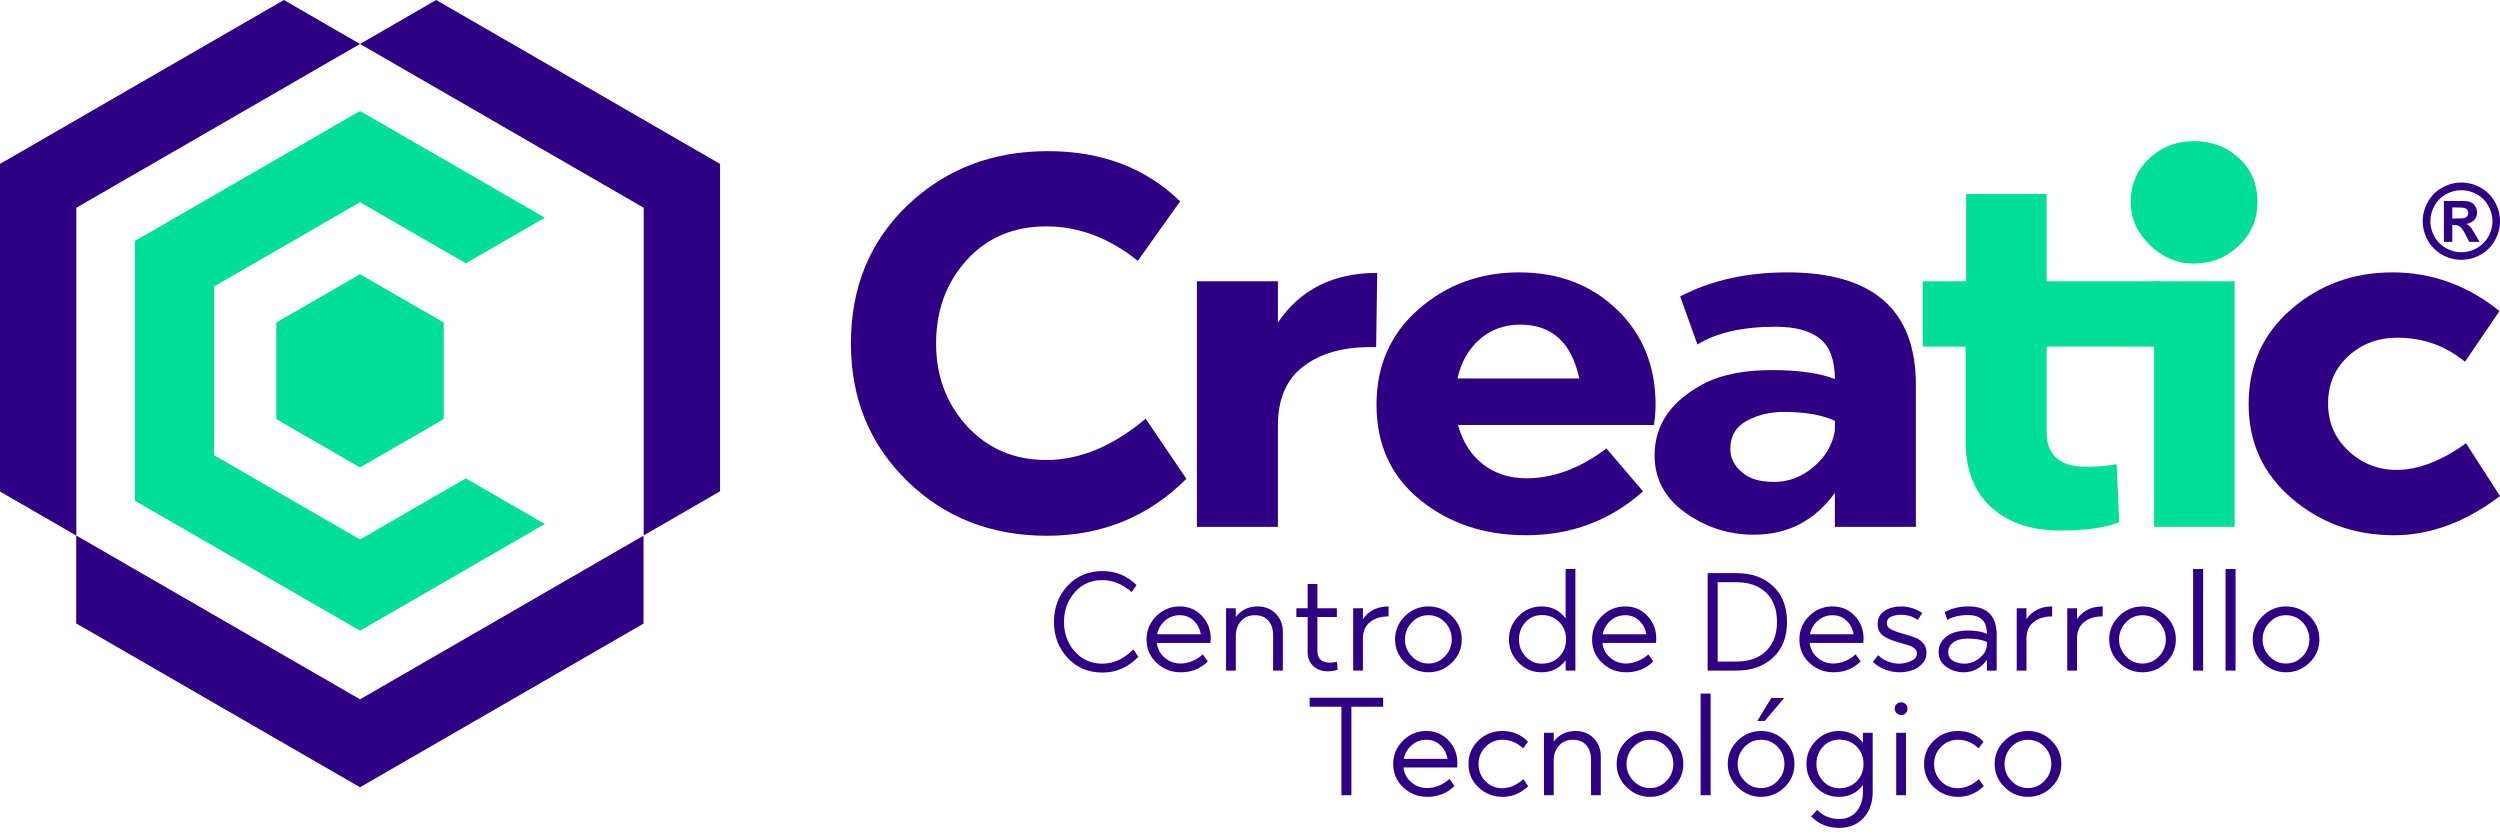 <svg width="194" height="65" viewBox="0 0 194 65" fill="none" xmlns="http://www.w3.org/2000/svg">
<path d="M175.183 15.675C175.183 17.024 174.695 18.157 173.721 19.076C172.747 19.994 171.585 20.453 170.236 20.453C168.962 20.453 167.828 19.975 166.835 19.019C165.842 18.064 165.345 16.949 165.345 15.675C165.345 14.325 165.823 13.201 166.779 12.302C167.735 11.402 168.887 10.953 170.236 10.953C171.622 10.953 172.793 11.393 173.75 12.273C174.705 13.154 175.183 14.288 175.183 15.675Z" fill="#00DE97"/>
<path d="M91.578 15.622L88.294 20.244C86.077 18.461 83.712 17.568 81.197 17.568C78.656 17.568 76.595 18.44 75.013 20.184C73.432 21.928 72.641 24.084 72.641 26.652C72.641 29.193 73.445 31.336 75.054 33.08C76.662 34.823 78.71 35.695 81.197 35.695C83.792 35.695 86.361 34.627 88.902 32.492L92.065 37.155C89.118 40.101 85.509 41.575 81.238 41.575C76.912 41.575 73.297 40.156 70.39 37.317C67.484 34.478 66.031 30.923 66.031 26.652C66.031 22.3 67.497 18.724 70.43 15.926C73.364 13.128 76.993 11.729 81.319 11.729C85.482 11.729 88.902 13.027 91.578 15.622Z" fill="#2F0084"/>
<path d="M106.871 21.177L106.79 26.936H106.304C104.168 26.936 102.445 27.436 101.134 28.436C99.822 29.437 99.166 30.964 99.166 33.019V40.886H92.881V21.826H99.166V25.03C100.897 22.461 103.465 21.177 106.871 21.177Z" fill="#2F0084"/>
<path d="M128.471 31.397C128.471 31.883 128.431 32.41 128.35 32.978H113.143C113.494 34.276 114.136 35.29 115.069 36.019C116.002 36.749 117.13 37.114 118.455 37.114C120.537 37.114 122.605 36.344 124.66 34.803L127.498 38.128C124.957 40.399 121.929 41.534 118.415 41.534C115.197 41.534 112.46 40.622 110.203 38.797C107.945 36.973 106.817 34.506 106.817 31.397C106.817 28.369 107.905 25.902 110.081 23.996C112.258 22.09 114.859 21.137 117.888 21.137C120.942 21.137 123.47 22.097 125.471 24.016C127.471 25.935 128.471 28.396 128.471 31.397ZM113.102 29.369H122.551C121.956 26.584 120.429 25.192 117.969 25.192C116.725 25.192 115.671 25.578 114.805 26.348C113.941 27.118 113.373 28.125 113.102 29.369Z" fill="#2F0084"/>
<path d="M148.671 29.855V40.886H142.386V38.25C140.818 40.413 138.722 41.494 136.1 41.494C134.154 41.494 132.383 40.926 130.788 39.791C129.193 38.655 128.395 37.169 128.395 35.33C128.395 32.924 129.72 31.045 132.369 29.693C133.721 29.044 135.424 28.72 137.479 28.72C139.56 28.72 141.196 28.95 142.386 29.41C142.386 27.95 142 26.909 141.23 26.287C140.46 25.666 139.317 25.355 137.803 25.355C135.235 25.355 133.207 25.814 131.72 26.733L130.382 23.003C132.761 21.759 135.532 21.137 138.696 21.137C145.346 21.137 148.671 24.043 148.671 29.855ZM134.275 34.843C134.275 35.546 134.573 36.141 135.167 36.627C135.708 37.141 136.546 37.398 137.682 37.398C138.79 37.398 139.804 37.013 140.723 36.242C141.642 35.472 142.196 34.533 142.386 33.424V32.654C141.385 32.194 140.074 31.964 138.452 31.964C137.37 31.964 136.404 32.194 135.552 32.654C134.701 33.114 134.275 33.843 134.275 34.843Z" fill="#2F0084"/>
<path d="M158.818 15.054V21.827H167.65V26.895H158.818V33.546C158.818 35.33 159.845 36.222 161.9 36.222C162.792 36.222 163.576 36.154 164.252 36.019L164.455 40.521C163.4 40.953 161.873 41.169 159.872 41.169C157.628 41.169 155.844 40.568 154.519 39.365C153.195 38.162 152.532 36.452 152.532 34.235V26.895H149.207V21.827H152.573V15.054H158.818Z" fill="#00DE97"/>
<path d="M173.407 40.886H167.162V21.827H173.407V40.886Z" fill="#00DE97"/>
<path d="M193.959 24.138L191.283 28.071C189.769 26.828 188.025 26.206 186.052 26.206C184.537 26.206 183.26 26.686 182.219 27.645C181.179 28.605 180.658 29.829 180.658 31.316C180.658 32.775 181.185 33.999 182.24 34.985C183.294 35.972 184.537 36.465 185.971 36.465C187.647 36.465 189.444 35.776 191.364 34.397L194 38.493C191.323 40.521 188.579 41.535 185.768 41.535C182.713 41.535 180.07 40.582 177.84 38.675C175.609 36.77 174.494 34.33 174.494 31.356C174.494 28.355 175.596 25.902 177.799 23.996C180.002 22.09 182.618 21.137 185.646 21.137C188.701 21.137 191.472 22.137 193.959 24.138Z" fill="#2F0084"/>
<path d="M33.847 3.8147e-06L55.876 12.719V38.125L49.953 41.545V16.122L27.938 3.412L5.923 16.122V41.559L27.938 54.268L49.939 41.566V48.39L27.938 61.092L5.912 48.376V41.556L0 38.142V12.719L22.029 3.8147e-06L27.938 3.412L33.847 3.8147e-06Z" fill="#2F0084"/>
<path d="M29.474 9.5L42.278 16.892L36.148 20.431L27.938 15.69L16.612 22.229V35.324L27.938 41.863L36.148 37.123L42.278 40.662L27.938 48.941L10.468 38.855V18.699L27.938 8.613L29.474 9.5Z" fill="#00DE97"/>
<path d="M28.509 21.609L34.434 25.029V32.524L27.938 36.275L21.442 32.524V25.029L27.938 21.279L28.509 21.609Z" fill="#00DE97"/>
<path d="M88.195 45.406L87.816 45.946C87.103 45.327 86.343 45.017 85.537 45.017C84.658 45.017 83.943 45.336 83.392 45.974C82.841 46.611 82.566 47.372 82.566 48.258C82.566 49.159 82.845 49.924 83.403 50.554C83.961 51.185 84.68 51.5 85.558 51.5C86.43 51.5 87.225 51.129 87.946 50.387L88.335 50.97C87.536 51.785 86.614 52.192 85.569 52.192C84.46 52.192 83.552 51.811 82.846 51.051C82.141 50.292 81.788 49.36 81.788 48.258C81.788 47.142 82.142 46.206 82.852 45.45C83.561 44.693 84.464 44.315 85.558 44.315C86.588 44.315 87.467 44.679 88.195 45.406ZM93.953 49.555C93.953 49.663 93.946 49.775 93.931 49.89H89.772C89.822 50.351 90.024 50.733 90.377 51.035C90.73 51.338 91.141 51.489 91.609 51.489C91.911 51.489 92.219 51.424 92.532 51.294C92.846 51.165 93.114 50.992 93.337 50.776L93.726 51.327C93.165 51.889 92.462 52.17 91.62 52.17C90.892 52.17 90.269 51.925 89.751 51.435C89.232 50.945 88.972 50.344 88.972 49.631C88.972 48.918 89.225 48.311 89.729 47.81C90.233 47.31 90.838 47.059 91.544 47.059C92.236 47.059 92.81 47.302 93.267 47.789C93.724 48.275 93.953 48.863 93.953 49.555ZM89.793 49.22H93.186C93.107 48.788 92.919 48.433 92.624 48.156C92.329 47.879 91.969 47.74 91.544 47.74C91.112 47.74 90.734 47.88 90.409 48.162C90.085 48.442 89.88 48.795 89.793 49.22ZM99.55 49.015V52.04H98.793V49.274C98.793 48.813 98.671 48.442 98.426 48.162C98.181 47.88 97.828 47.74 97.367 47.74C96.928 47.74 96.573 47.893 96.303 48.199C96.033 48.506 95.898 48.881 95.898 49.328V52.04H95.142V47.2H95.898V47.88C96.308 47.333 96.877 47.059 97.605 47.059C98.166 47.059 98.631 47.246 98.999 47.621C99.366 47.996 99.55 48.46 99.55 49.015ZM102.229 45.32V47.2H103.741V47.88H102.229V50.517C102.229 50.812 102.312 51.037 102.477 51.192C102.643 51.347 102.873 51.424 103.169 51.424C103.385 51.424 103.58 51.399 103.752 51.348L103.795 51.975C103.558 52.054 103.298 52.094 103.018 52.094C102.571 52.094 102.202 51.957 101.91 51.684C101.618 51.41 101.473 51.05 101.473 50.603V47.88H100.598V47.2H101.473V45.32H102.229ZM107.76 47.059L107.75 47.837H107.696C107.134 47.837 106.671 47.985 106.308 48.28C105.943 48.575 105.762 48.997 105.762 49.544V52.04H105.006V47.2H105.762V48.043C106.215 47.387 106.882 47.059 107.76 47.059ZM112.671 47.81C113.179 48.311 113.433 48.914 113.433 49.62C113.433 50.326 113.177 50.927 112.665 51.424C112.154 51.921 111.546 52.17 110.84 52.17C110.141 52.17 109.536 51.917 109.025 51.413C108.513 50.909 108.257 50.312 108.257 49.62C108.257 48.914 108.513 48.311 109.025 47.81C109.536 47.31 110.141 47.059 110.84 47.059C111.553 47.059 112.163 47.31 112.671 47.81ZM109.554 48.302C109.201 48.676 109.025 49.116 109.025 49.62C109.025 50.124 109.203 50.561 109.559 50.933C109.916 51.304 110.343 51.489 110.84 51.489C111.344 51.489 111.772 51.304 112.125 50.933C112.478 50.561 112.655 50.124 112.655 49.62C112.655 49.101 112.48 48.659 112.131 48.291C111.782 47.924 111.351 47.74 110.84 47.74C110.336 47.74 109.907 47.927 109.554 48.302ZM122.249 44.153V52.04H121.493V51.24C121.031 51.86 120.405 52.17 119.613 52.17C118.921 52.17 118.329 51.917 117.835 51.413C117.342 50.909 117.095 50.312 117.095 49.62C117.095 48.921 117.342 48.32 117.835 47.816C118.329 47.312 118.921 47.059 119.613 47.059C120.405 47.059 121.031 47.369 121.493 47.988V44.153H122.249ZM118.375 48.286C118.041 48.656 117.873 49.101 117.873 49.62C117.873 50.139 118.044 50.581 118.386 50.949C118.729 51.316 119.152 51.5 119.656 51.5C120.196 51.5 120.642 51.32 120.996 50.96C121.349 50.599 121.525 50.153 121.525 49.62C121.525 49.072 121.346 48.62 120.99 48.264C120.634 47.908 120.189 47.729 119.656 47.729C119.137 47.729 118.711 47.915 118.375 48.286ZM128.526 49.555C128.526 49.663 128.519 49.775 128.504 49.89H124.345C124.395 50.351 124.597 50.733 124.95 51.035C125.303 51.338 125.713 51.489 126.181 51.489C126.484 51.489 126.792 51.424 127.105 51.294C127.418 51.165 127.687 50.992 127.91 50.776L128.299 51.327C127.737 51.889 127.035 52.17 126.192 52.17C125.465 52.17 124.842 51.925 124.323 51.435C123.805 50.945 123.545 50.344 123.545 49.631C123.545 48.918 123.797 48.311 124.302 47.81C124.806 47.31 125.411 47.059 126.117 47.059C126.808 47.059 127.382 47.302 127.84 47.789C128.297 48.275 128.526 48.863 128.526 49.555ZM124.366 49.22H127.759C127.68 48.788 127.493 48.433 127.197 48.156C126.902 47.879 126.541 47.74 126.117 47.74C125.684 47.74 125.306 47.88 124.982 48.162C124.658 48.442 124.453 48.795 124.366 49.22ZM138.671 48.258C138.671 49.44 138.309 50.365 137.585 51.035C136.861 51.705 135.913 52.04 134.738 52.04H132.512V44.477H134.738C135.934 44.477 136.888 44.816 137.601 45.493C138.315 46.17 138.671 47.092 138.671 48.258ZM134.738 45.18H133.291V51.338H134.738C135.718 51.338 136.488 51.064 137.05 50.517C137.612 49.969 137.893 49.217 137.893 48.258C137.893 47.279 137.611 46.521 137.045 45.985C136.48 45.448 135.711 45.18 134.738 45.18ZM107.333 54.142V54.845H104.87V61.705H104.093V54.845H101.629V54.142H107.333ZM144.613 49.555C144.613 49.663 144.606 49.775 144.592 49.89H140.432C140.482 50.351 140.684 50.733 141.037 51.035C141.39 51.338 141.801 51.489 142.269 51.489C142.571 51.489 142.879 51.424 143.192 51.294C143.506 51.165 143.774 50.992 143.997 50.776L144.387 51.327C143.825 51.889 143.122 52.17 142.28 52.17C141.552 52.17 140.929 51.925 140.411 51.435C139.892 50.945 139.632 50.344 139.632 49.631C139.632 48.918 139.885 48.311 140.389 47.81C140.893 47.31 141.498 47.059 142.204 47.059C142.896 47.059 143.47 47.302 143.927 47.789C144.384 48.275 144.613 48.863 144.613 49.555ZM140.453 49.22H143.846C143.767 48.788 143.58 48.433 143.284 48.156C142.989 47.879 142.629 47.74 142.204 47.74C141.772 47.74 141.393 47.88 141.069 48.162C140.745 48.442 140.54 48.795 140.453 49.22ZM149.172 47.567L148.816 48.107C148.456 47.841 148.02 47.708 147.509 47.708C147.235 47.708 146.985 47.756 146.758 47.854C146.531 47.951 146.417 48.118 146.417 48.356C146.417 48.55 146.511 48.702 146.698 48.809C146.871 48.918 147.159 49.029 147.563 49.145C148.052 49.282 148.387 49.386 148.567 49.458C149.187 49.696 149.496 50.095 149.496 50.657C149.496 50.996 149.381 51.284 149.151 51.521C148.92 51.759 148.652 51.927 148.346 52.023C148.04 52.121 147.721 52.17 147.39 52.17C147.022 52.17 146.651 52.098 146.277 51.954C145.902 51.809 145.589 51.611 145.337 51.359L145.748 50.841C145.935 51.042 146.181 51.203 146.488 51.322C146.794 51.441 147.091 51.5 147.379 51.5C147.674 51.5 147.977 51.431 148.287 51.294C148.596 51.158 148.751 50.96 148.751 50.7C148.751 50.426 148.542 50.221 148.124 50.084C148.067 50.063 147.944 50.025 147.757 49.971C147.57 49.917 147.415 49.872 147.293 49.836C147.069 49.771 146.88 49.708 146.725 49.647C146.571 49.585 146.406 49.503 146.234 49.399C146.061 49.294 145.93 49.161 145.839 48.998C145.749 48.837 145.704 48.648 145.704 48.431C145.704 47.978 145.884 47.636 146.245 47.405C146.605 47.175 147.022 47.059 147.498 47.059C148.11 47.059 148.668 47.229 149.172 47.567ZM154.942 49.264V52.04H154.186V51.187C153.998 51.489 153.744 51.728 153.424 51.905C153.103 52.081 152.763 52.17 152.403 52.17C151.891 52.17 151.436 52.029 151.036 51.749C150.636 51.467 150.436 51.082 150.436 50.592C150.436 50.211 150.557 49.888 150.798 49.625C151.04 49.363 151.324 49.181 151.652 49.08C151.98 48.979 152.327 48.928 152.695 48.928C153.321 48.928 153.818 49.015 154.186 49.188C154.186 48.691 154.064 48.324 153.824 48.086C153.582 47.848 153.21 47.729 152.705 47.729C152.071 47.729 151.539 47.855 151.106 48.107L150.912 47.502C151.43 47.207 152.046 47.059 152.759 47.059C154.214 47.059 154.942 47.794 154.942 49.264ZM151.182 50.603C151.182 50.913 151.308 51.14 151.56 51.284C151.812 51.428 152.104 51.5 152.435 51.5C152.867 51.5 153.267 51.348 153.635 51.046C154.002 50.743 154.186 50.383 154.186 49.966V49.815C153.818 49.642 153.328 49.555 152.716 49.555C152.464 49.555 152.23 49.584 152.014 49.642C151.797 49.699 151.605 49.809 151.436 49.971C151.266 50.133 151.182 50.344 151.182 50.603ZM159.253 47.059L159.241 47.837H159.188C158.626 47.837 158.163 47.985 157.799 48.28C157.436 48.575 157.254 48.997 157.254 49.544V52.04H156.497V47.2H157.254V48.043C157.708 47.387 158.374 47.059 159.253 47.059ZM163.174 47.059L163.164 47.837H163.11C162.548 47.837 162.085 47.985 161.721 48.28C161.357 48.575 161.176 48.997 161.176 49.544V52.04H160.419V47.2H161.176V48.043C161.629 47.387 162.295 47.059 163.174 47.059ZM168.085 47.81C168.592 48.311 168.846 48.914 168.846 49.62C168.846 50.326 168.591 50.927 168.079 51.424C167.568 51.921 166.959 52.17 166.253 52.17C165.555 52.17 164.95 51.917 164.438 51.413C163.927 50.909 163.671 50.312 163.671 49.62C163.671 48.914 163.927 48.311 164.438 47.81C164.95 47.31 165.555 47.059 166.253 47.059C166.967 47.059 167.577 47.31 168.085 47.81ZM164.968 48.302C164.615 48.676 164.438 49.116 164.438 49.62C164.438 50.124 164.617 50.561 164.973 50.933C165.33 51.304 165.756 51.489 166.253 51.489C166.757 51.489 167.186 51.304 167.539 50.933C167.892 50.561 168.069 50.124 168.069 49.62C168.069 49.101 167.894 48.659 167.544 48.291C167.195 47.924 166.765 47.74 166.253 47.74C165.749 47.74 165.321 47.927 164.968 48.302ZM170.964 52.04H170.186V44.153H170.964V52.04ZM173.481 52.04H172.703V44.153H173.481V52.04ZM179.224 47.81C179.732 48.311 179.985 48.914 179.985 49.62C179.985 50.326 179.729 50.927 179.218 51.424C178.707 51.921 178.098 52.17 177.392 52.17C176.693 52.17 176.089 51.917 175.577 51.413C175.066 50.909 174.81 50.312 174.81 49.62C174.81 48.914 175.066 48.311 175.577 47.81C176.089 47.31 176.693 47.059 177.392 47.059C178.106 47.059 178.716 47.31 179.224 47.81ZM176.107 48.302C175.754 48.676 175.577 49.116 175.577 49.62C175.577 50.124 175.756 50.561 176.112 50.933C176.468 51.304 176.895 51.489 177.392 51.489C177.897 51.489 178.325 51.304 178.678 50.933C179.031 50.561 179.207 50.124 179.207 49.62C179.207 49.101 179.033 48.659 178.683 48.291C178.334 47.924 177.904 47.74 177.392 47.74C176.888 47.74 176.46 47.927 176.107 48.302ZM113.092 59.22C113.092 59.329 113.085 59.44 113.071 59.556H108.911C108.961 60.017 109.163 60.398 109.516 60.701C109.869 61.003 110.28 61.154 110.748 61.154C111.05 61.154 111.358 61.09 111.671 60.96C111.985 60.83 112.253 60.657 112.476 60.441L112.865 60.993C112.303 61.554 111.601 61.835 110.759 61.835C110.031 61.835 109.408 61.59 108.889 61.1C108.371 60.611 108.112 60.009 108.112 59.296C108.112 58.583 108.364 57.977 108.868 57.476C109.372 56.975 109.977 56.725 110.683 56.725C111.374 56.725 111.949 56.968 112.406 57.454C112.864 57.941 113.092 58.529 113.092 59.22ZM108.933 58.886H112.326C112.246 58.454 112.059 58.099 111.764 57.822C111.468 57.544 111.108 57.405 110.683 57.405C110.251 57.405 109.872 57.546 109.549 57.827C109.225 58.108 109.019 58.461 108.933 58.886ZM118.57 57.557L118.192 58.076C117.724 57.629 117.191 57.405 116.593 57.405C116.074 57.405 115.635 57.589 115.274 57.957C114.914 58.324 114.735 58.767 114.735 59.285C114.735 59.811 114.913 60.256 115.269 60.62C115.626 60.983 116.063 61.166 116.582 61.166C117.137 61.166 117.681 60.931 118.214 60.463L118.592 61.014C118.001 61.562 117.342 61.835 116.614 61.835C115.88 61.835 115.253 61.592 114.735 61.106C114.216 60.62 113.956 60.013 113.956 59.285C113.956 58.558 114.214 57.949 114.729 57.46C115.244 56.97 115.861 56.725 116.582 56.725C117.374 56.725 118.037 57.002 118.57 57.557ZM124.221 58.681V61.705H123.464V58.94C123.464 58.479 123.342 58.108 123.097 57.827C122.852 57.546 122.499 57.405 122.038 57.405C121.599 57.405 121.244 57.558 120.974 57.864C120.704 58.171 120.569 58.547 120.569 58.994V61.705H119.812V56.865H120.569V57.546C120.979 56.999 121.548 56.725 122.275 56.725C122.837 56.725 123.302 56.912 123.67 57.286C124.037 57.661 124.221 58.126 124.221 58.681ZM129.866 57.476C130.374 57.977 130.627 58.58 130.627 59.285C130.627 59.991 130.371 60.593 129.86 61.09C129.349 61.587 128.74 61.835 128.034 61.835C127.335 61.835 126.73 61.583 126.219 61.079C125.707 60.575 125.452 59.977 125.452 59.285C125.452 58.58 125.707 57.977 126.219 57.476C126.73 56.975 127.335 56.725 128.034 56.725C128.747 56.725 129.358 56.975 129.866 57.476ZM126.748 57.967C126.396 58.342 126.219 58.781 126.219 59.285C126.219 59.79 126.398 60.227 126.754 60.598C127.11 60.969 127.537 61.154 128.034 61.154C128.539 61.154 128.967 60.969 129.32 60.598C129.672 60.227 129.849 59.79 129.849 59.285C129.849 58.767 129.675 58.324 129.325 57.957C128.976 57.589 128.546 57.405 128.034 57.405C127.53 57.405 127.102 57.593 126.748 57.967ZM132.745 61.705H131.967V53.818H132.745V61.705ZM138.487 57.476C138.995 57.977 139.249 58.58 139.249 59.285C139.249 59.991 138.993 60.593 138.482 61.09C137.97 61.587 137.362 61.835 136.656 61.835C135.957 61.835 135.352 61.583 134.841 61.079C134.329 60.575 134.074 59.977 134.074 59.285C134.074 58.58 134.329 57.977 134.841 57.476C135.352 56.975 135.957 56.725 136.656 56.725C137.369 56.725 137.979 56.975 138.487 57.476ZM135.37 57.967C135.017 58.342 134.841 58.781 134.841 59.285C134.841 59.79 135.019 60.227 135.376 60.598C135.732 60.969 136.159 61.154 136.656 61.154C137.16 61.154 137.589 60.969 137.941 60.598C138.294 60.227 138.471 59.79 138.471 59.285C138.471 58.767 138.296 58.324 137.947 57.957C137.598 57.589 137.167 57.405 136.656 57.405C136.151 57.405 135.723 57.593 135.37 57.967ZM138.449 54.164L136.948 55.947H136.364L137.455 54.164H138.449ZM144.565 57.643V56.865H145.321V61.457C145.321 62.278 145.085 62.948 144.613 63.467C144.141 63.985 143.506 64.244 142.706 64.244C141.842 64.244 141.121 63.946 140.545 63.348L141.01 62.851C141.478 63.319 142.044 63.553 142.706 63.553C143.297 63.553 143.754 63.353 144.078 62.953C144.402 62.554 144.565 62.054 144.565 61.457V60.917C144.11 61.529 143.488 61.835 142.695 61.835C142.004 61.835 141.411 61.583 140.918 61.079C140.424 60.575 140.178 59.977 140.178 59.285C140.178 58.587 140.424 57.985 140.918 57.481C141.411 56.977 142.004 56.725 142.695 56.725C143.488 56.725 144.11 57.031 144.565 57.643ZM141.458 57.951C141.123 58.322 140.956 58.767 140.956 59.285C140.956 59.804 141.127 60.247 141.469 60.614C141.811 60.982 142.234 61.166 142.738 61.166C143.279 61.166 143.725 60.985 144.078 60.625C144.431 60.265 144.607 59.818 144.607 59.285C144.607 58.738 144.429 58.286 144.073 57.929C143.716 57.573 143.271 57.395 142.738 57.395C142.22 57.395 141.793 57.58 141.458 57.951ZM147.903 61.705H147.146V56.865H147.903V61.705ZM148.022 54.996C148.022 55.133 147.975 55.25 147.881 55.348C147.788 55.444 147.669 55.493 147.525 55.493C147.395 55.493 147.28 55.443 147.179 55.342C147.078 55.241 147.028 55.126 147.028 54.996C147.028 54.859 147.075 54.742 147.168 54.645C147.262 54.548 147.381 54.499 147.525 54.499C147.669 54.499 147.788 54.546 147.881 54.639C147.975 54.733 148.022 54.852 148.022 54.996ZM153.921 57.557L153.542 58.076C153.074 57.629 152.542 57.405 151.944 57.405C151.425 57.405 150.986 57.589 150.625 57.957C150.265 58.324 150.085 58.767 150.085 59.285C150.085 59.811 150.264 60.256 150.62 60.62C150.976 60.983 151.414 61.166 151.933 61.166C152.487 61.166 153.031 60.931 153.564 60.463L153.942 61.014C153.352 61.562 152.692 61.835 151.965 61.835C151.23 61.835 150.604 61.592 150.085 61.106C149.566 60.62 149.307 60.013 149.307 59.285C149.307 58.558 149.565 57.949 150.08 57.46C150.595 56.97 151.212 56.725 151.933 56.725C152.725 56.725 153.388 57.002 153.921 57.557ZM159.198 57.476C159.706 57.977 159.96 58.58 159.96 59.285C159.96 59.991 159.704 60.593 159.193 61.09C158.681 61.587 158.073 61.835 157.367 61.835C156.668 61.835 156.063 61.583 155.552 61.079C155.04 60.575 154.785 59.977 154.785 59.285C154.785 58.58 155.04 57.977 155.552 57.476C156.063 56.975 156.668 56.725 157.367 56.725C158.08 56.725 158.691 56.975 159.198 57.476ZM156.081 57.967C155.728 58.342 155.552 58.781 155.552 59.285C155.552 59.79 155.731 60.227 156.087 60.598C156.443 60.969 156.87 61.154 157.367 61.154C157.871 61.154 158.3 60.969 158.653 60.598C159.005 60.227 159.182 59.79 159.182 59.285C159.182 58.767 159.007 58.324 158.658 57.957C158.309 57.589 157.879 57.405 157.367 57.405C156.863 57.405 156.435 57.593 156.081 57.967Z" fill="#2F0084"/>
<path d="M191.002 14.166C191.516 14.166 192.009 14.294 192.481 14.553C192.954 14.809 193.325 15.178 193.595 15.657C193.865 16.137 194 16.639 194 17.165C194 17.686 193.867 18.183 193.603 18.658C193.337 19.131 192.968 19.499 192.496 19.766C192.021 20.03 191.524 20.162 191.002 20.162C190.479 20.162 189.982 20.03 189.508 19.766C189.035 19.499 188.666 19.131 188.401 18.658C188.136 18.183 188.004 17.686 188.004 17.165C188.004 16.639 188.139 16.137 188.409 15.657C188.679 15.178 189.05 14.809 189.523 14.553C189.994 14.294 190.487 14.166 191.002 14.166ZM191.005 14.76C190.592 14.76 190.196 14.862 189.818 15.068C189.44 15.274 189.142 15.569 188.924 15.955C188.706 16.34 188.597 16.745 188.597 17.166C188.597 17.585 188.704 17.986 188.916 18.366C189.129 18.746 189.425 19.042 189.806 19.256C190.187 19.47 190.587 19.577 191.005 19.577C191.424 19.577 191.824 19.47 192.203 19.256C192.584 19.042 192.88 18.746 193.094 18.366C193.308 17.986 193.414 17.585 193.414 17.166C193.414 16.745 193.305 16.34 193.087 15.955C192.87 15.569 192.572 15.274 192.192 15.068C191.811 14.862 191.416 14.76 191.005 14.76ZM189.647 18.767V15.593H190.291C190.895 15.593 191.234 15.596 191.306 15.601C191.52 15.618 191.686 15.661 191.804 15.728C191.922 15.794 192.021 15.895 192.101 16.032C192.18 16.169 192.22 16.321 192.22 16.487C192.22 16.717 192.145 16.912 191.996 17.075C191.846 17.238 191.636 17.338 191.367 17.378C191.463 17.414 191.538 17.454 191.59 17.497C191.641 17.54 191.714 17.621 191.804 17.74C191.829 17.772 191.906 17.901 192.04 18.127L192.413 18.767H191.611L191.348 18.25C191.17 17.905 191.023 17.685 190.907 17.596C190.79 17.506 190.642 17.461 190.464 17.461H190.297V18.767H189.647ZM190.297 16.956H190.557C190.928 16.956 191.16 16.941 191.249 16.913C191.339 16.885 191.409 16.836 191.461 16.765C191.513 16.694 191.539 16.614 191.539 16.523C191.539 16.436 191.513 16.357 191.463 16.29C191.412 16.221 191.34 16.172 191.246 16.142C191.153 16.113 190.923 16.098 190.557 16.098H190.297V16.956Z" fill="#2F0084"/>
</svg>
